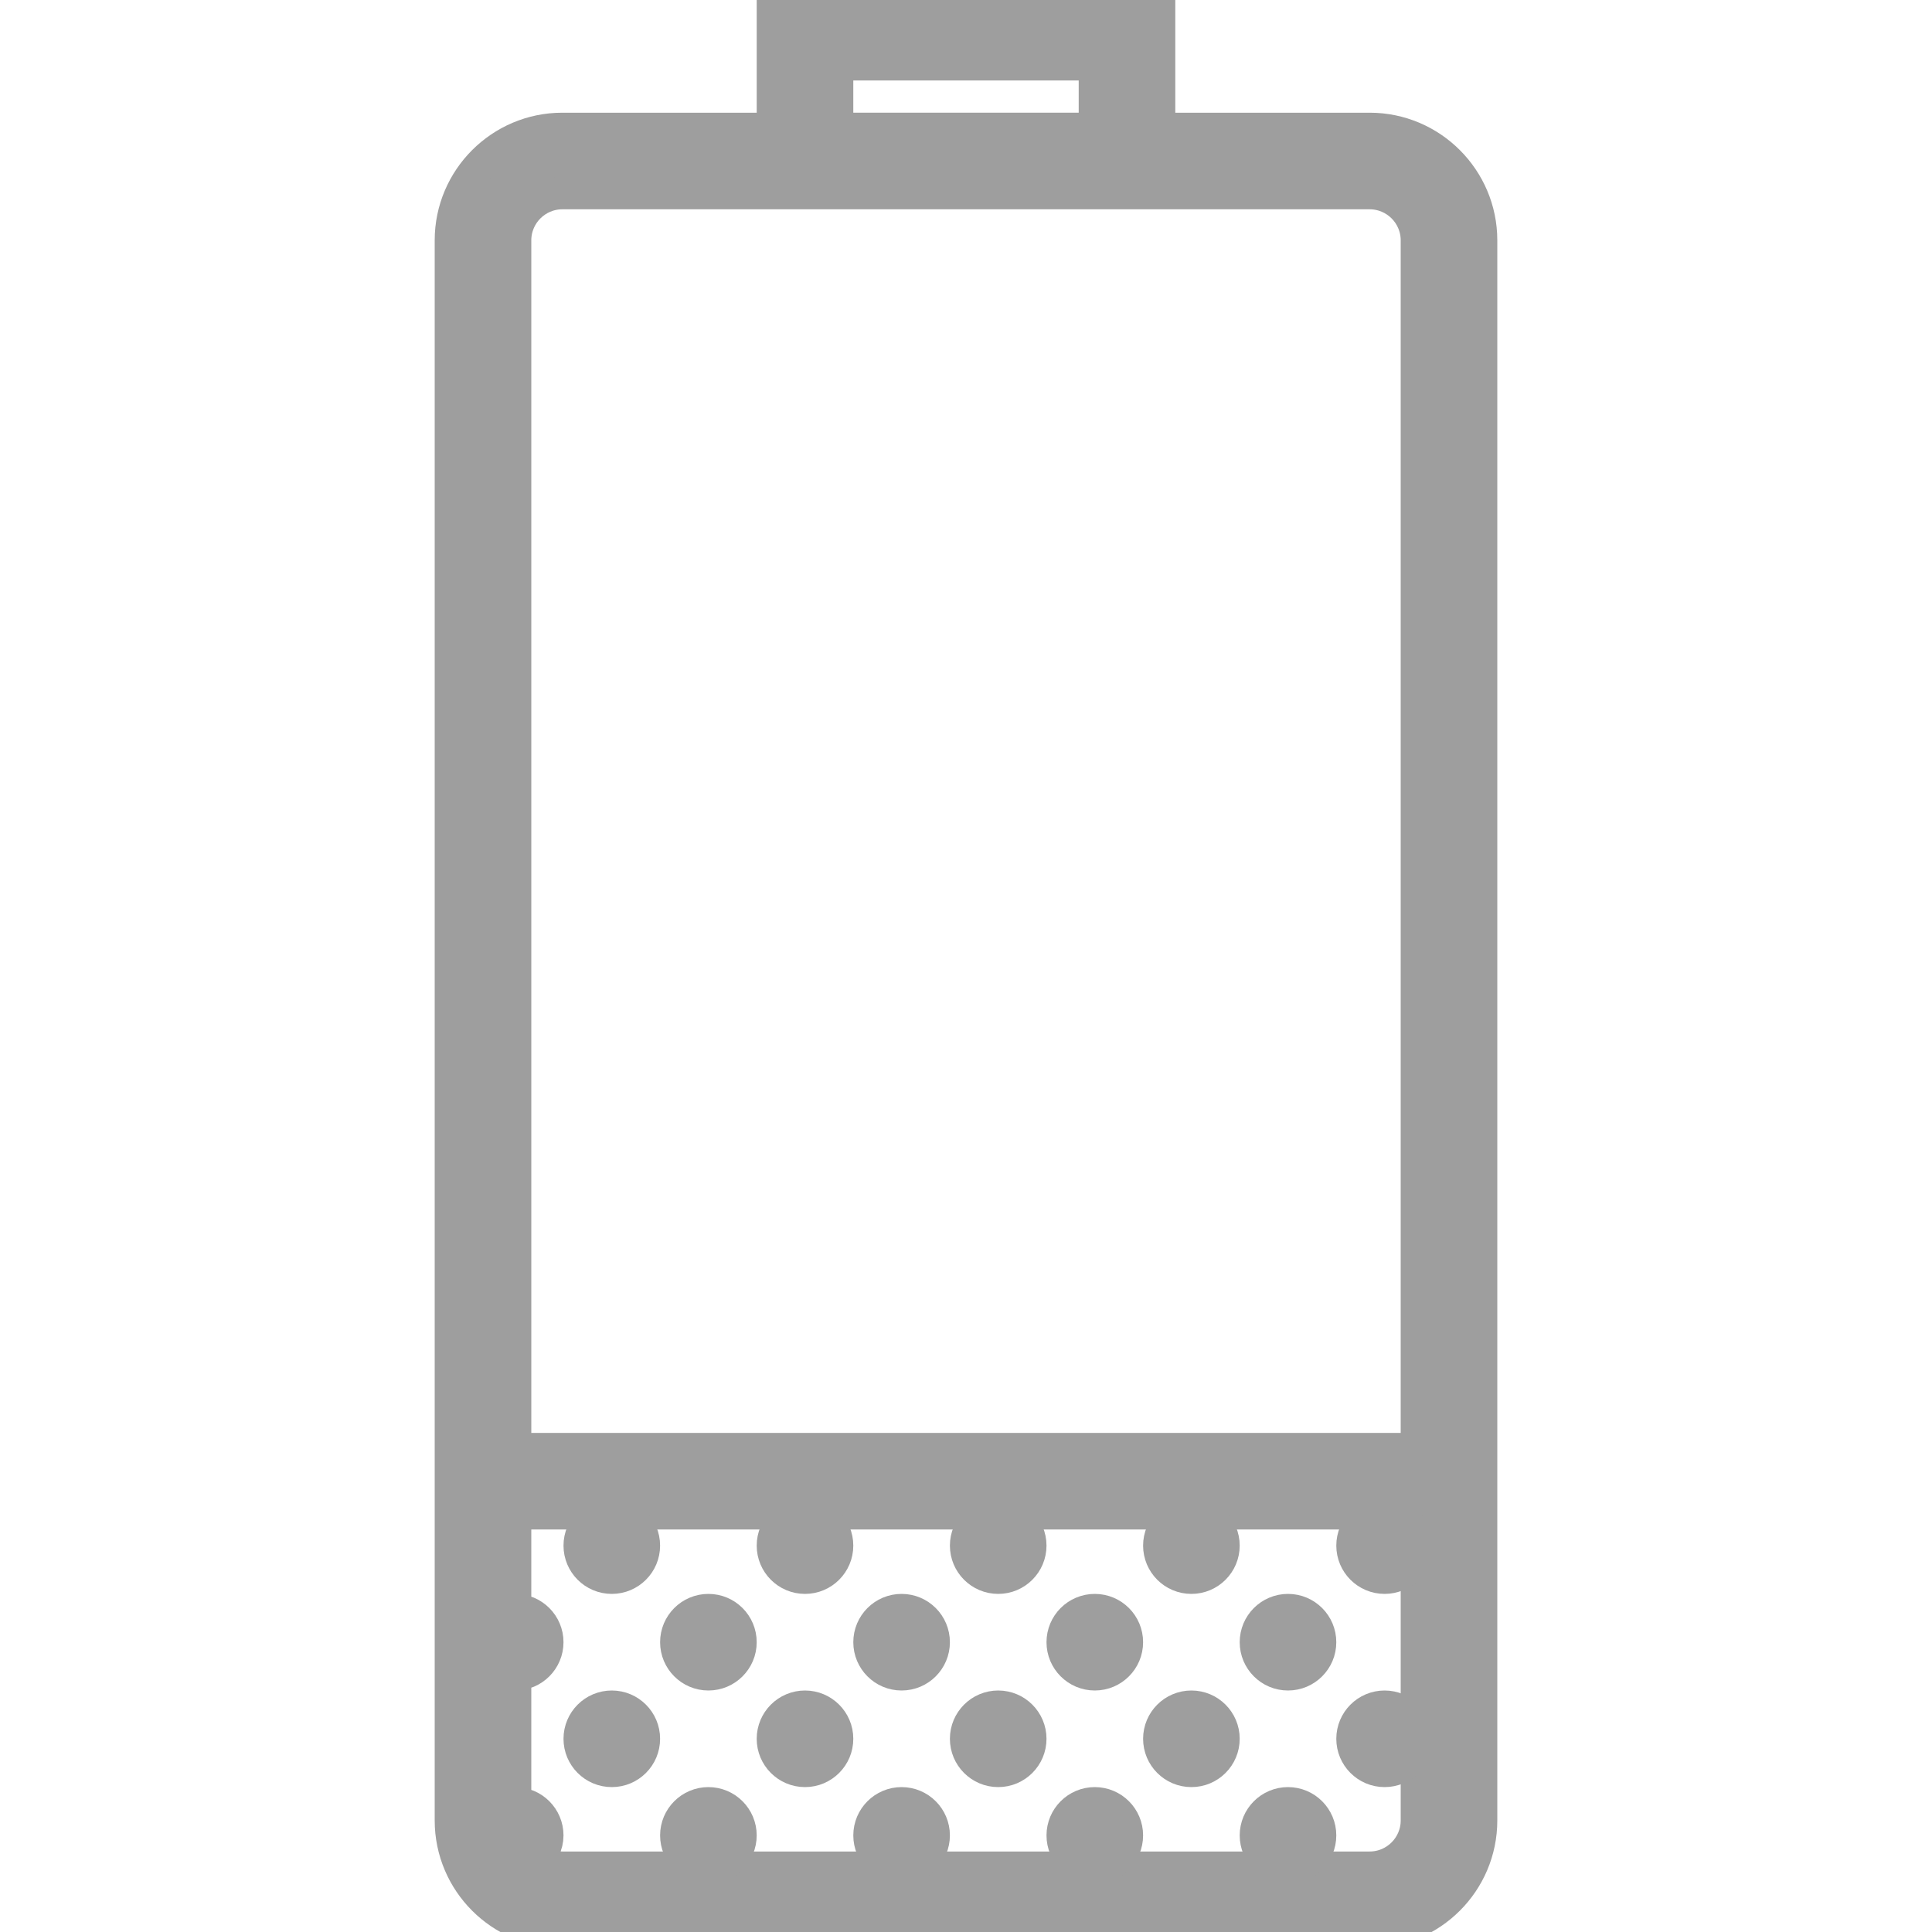 <?xml version="1.0" encoding="iso-8859-1"?>
<!-- Generator: Adobe Illustrator 19.0.0, SVG Export Plug-In . SVG Version: 6.00 Build 0)  -->
<svg version="1.1" id="Capa_1" xmlns="http://www.w3.org/2000/svg" xmlns:xlink="http://www.w3.org/1999/xlink" x="0px" y="0px"
	 viewBox="0 0 60 60" style="enable-background:new 0 0 60 60;" xml:space="preserve">
<g>
	<path  style="stroke:#9E9E9E;fill:#9E9E9E" d="M42.536,4H36V0H24v4h-6.536C15.554,4,14,5.554,14,7.464v49.072C14,58.446,15.554,60,17.464,60h25.071
		C44.446,60,46,58.446,46,56.536V7.464C46,5.554,44.446,4,42.536,4z M26,2h8v2h-8V2z M17.464,6H24h12h6.536
		C43.343,6,44,6.656,44,7.464V45H16V7.464C16,6.656,16.657,6,17.464,6z M44,54v2.536C44,57.344,43.343,58,42.536,58H40h-6h-6h-6
		h-4.536c-0.303,0-0.585-0.093-0.819-0.251C16.858,57.565,17,57.303,17,57c0-0.552-0.448-1-1-1v-4c0.552,0,1-0.448,1-1s-0.448-1-1-1
		v-3h3h6h6h6h6h1v1V54z"/>
	<circle  style="stroke:#9E9E9E;fill:#9E9E9E"  cx="19" cy="48" r="1"/>
	<circle  style="stroke:#9E9E9E;fill:#9E9E9E"  cx="22" cy="51" r="1"/>
	<circle  style="stroke:#9E9E9E;fill:#9E9E9E"  cx="25" cy="48" r="1"/>
	<circle  style="stroke:#9E9E9E;fill:#9E9E9E"  cx="31" cy="48" r="1"/>
	<circle  style="stroke:#9E9E9E;fill:#9E9E9E"  cx="28" cy="51" r="1"/>
	<circle  style="stroke:#9E9E9E;fill:#9E9E9E"  cx="34" cy="51" r="1"/>
	<circle  style="stroke:#9E9E9E;fill:#9E9E9E"  cx="37" cy="48" r="1"/>
	<circle  style="stroke:#9E9E9E;fill:#9E9E9E"  cx="43" cy="48" r="1"/>
	<circle  style="stroke:#9E9E9E;fill:#9E9E9E"  cx="40" cy="51" r="1"/>
	<circle  style="stroke:#9E9E9E;fill:#9E9E9E"  cx="19" cy="54" r="1"/>
	<circle  style="stroke:#9E9E9E;fill:#9E9E9E"  cx="22" cy="57" r="1"/>
	<circle  style="stroke:#9E9E9E;fill:#9E9E9E"  cx="25" cy="54" r="1"/>
	<circle  style="stroke:#9E9E9E;fill:#9E9E9E"  cx="31" cy="54" r="1"/>
	<circle  style="stroke:#9E9E9E;fill:#9E9E9E"  cx="28" cy="57" r="1"/>
	<circle  style="stroke:#9E9E9E;fill:#9E9E9E"  cx="34" cy="57" r="1"/>
	<circle  style="stroke:#9E9E9E;fill:#9E9E9E"  cx="37" cy="54" r="1"/>
	<circle  style="stroke:#9E9E9E;fill:#9E9E9E"  cx="43" cy="54" r="1"/>
	<circle  style="stroke:#9E9E9E;fill:#9E9E9E"  cx="40" cy="57" r="1"/>
</g>
</svg>

